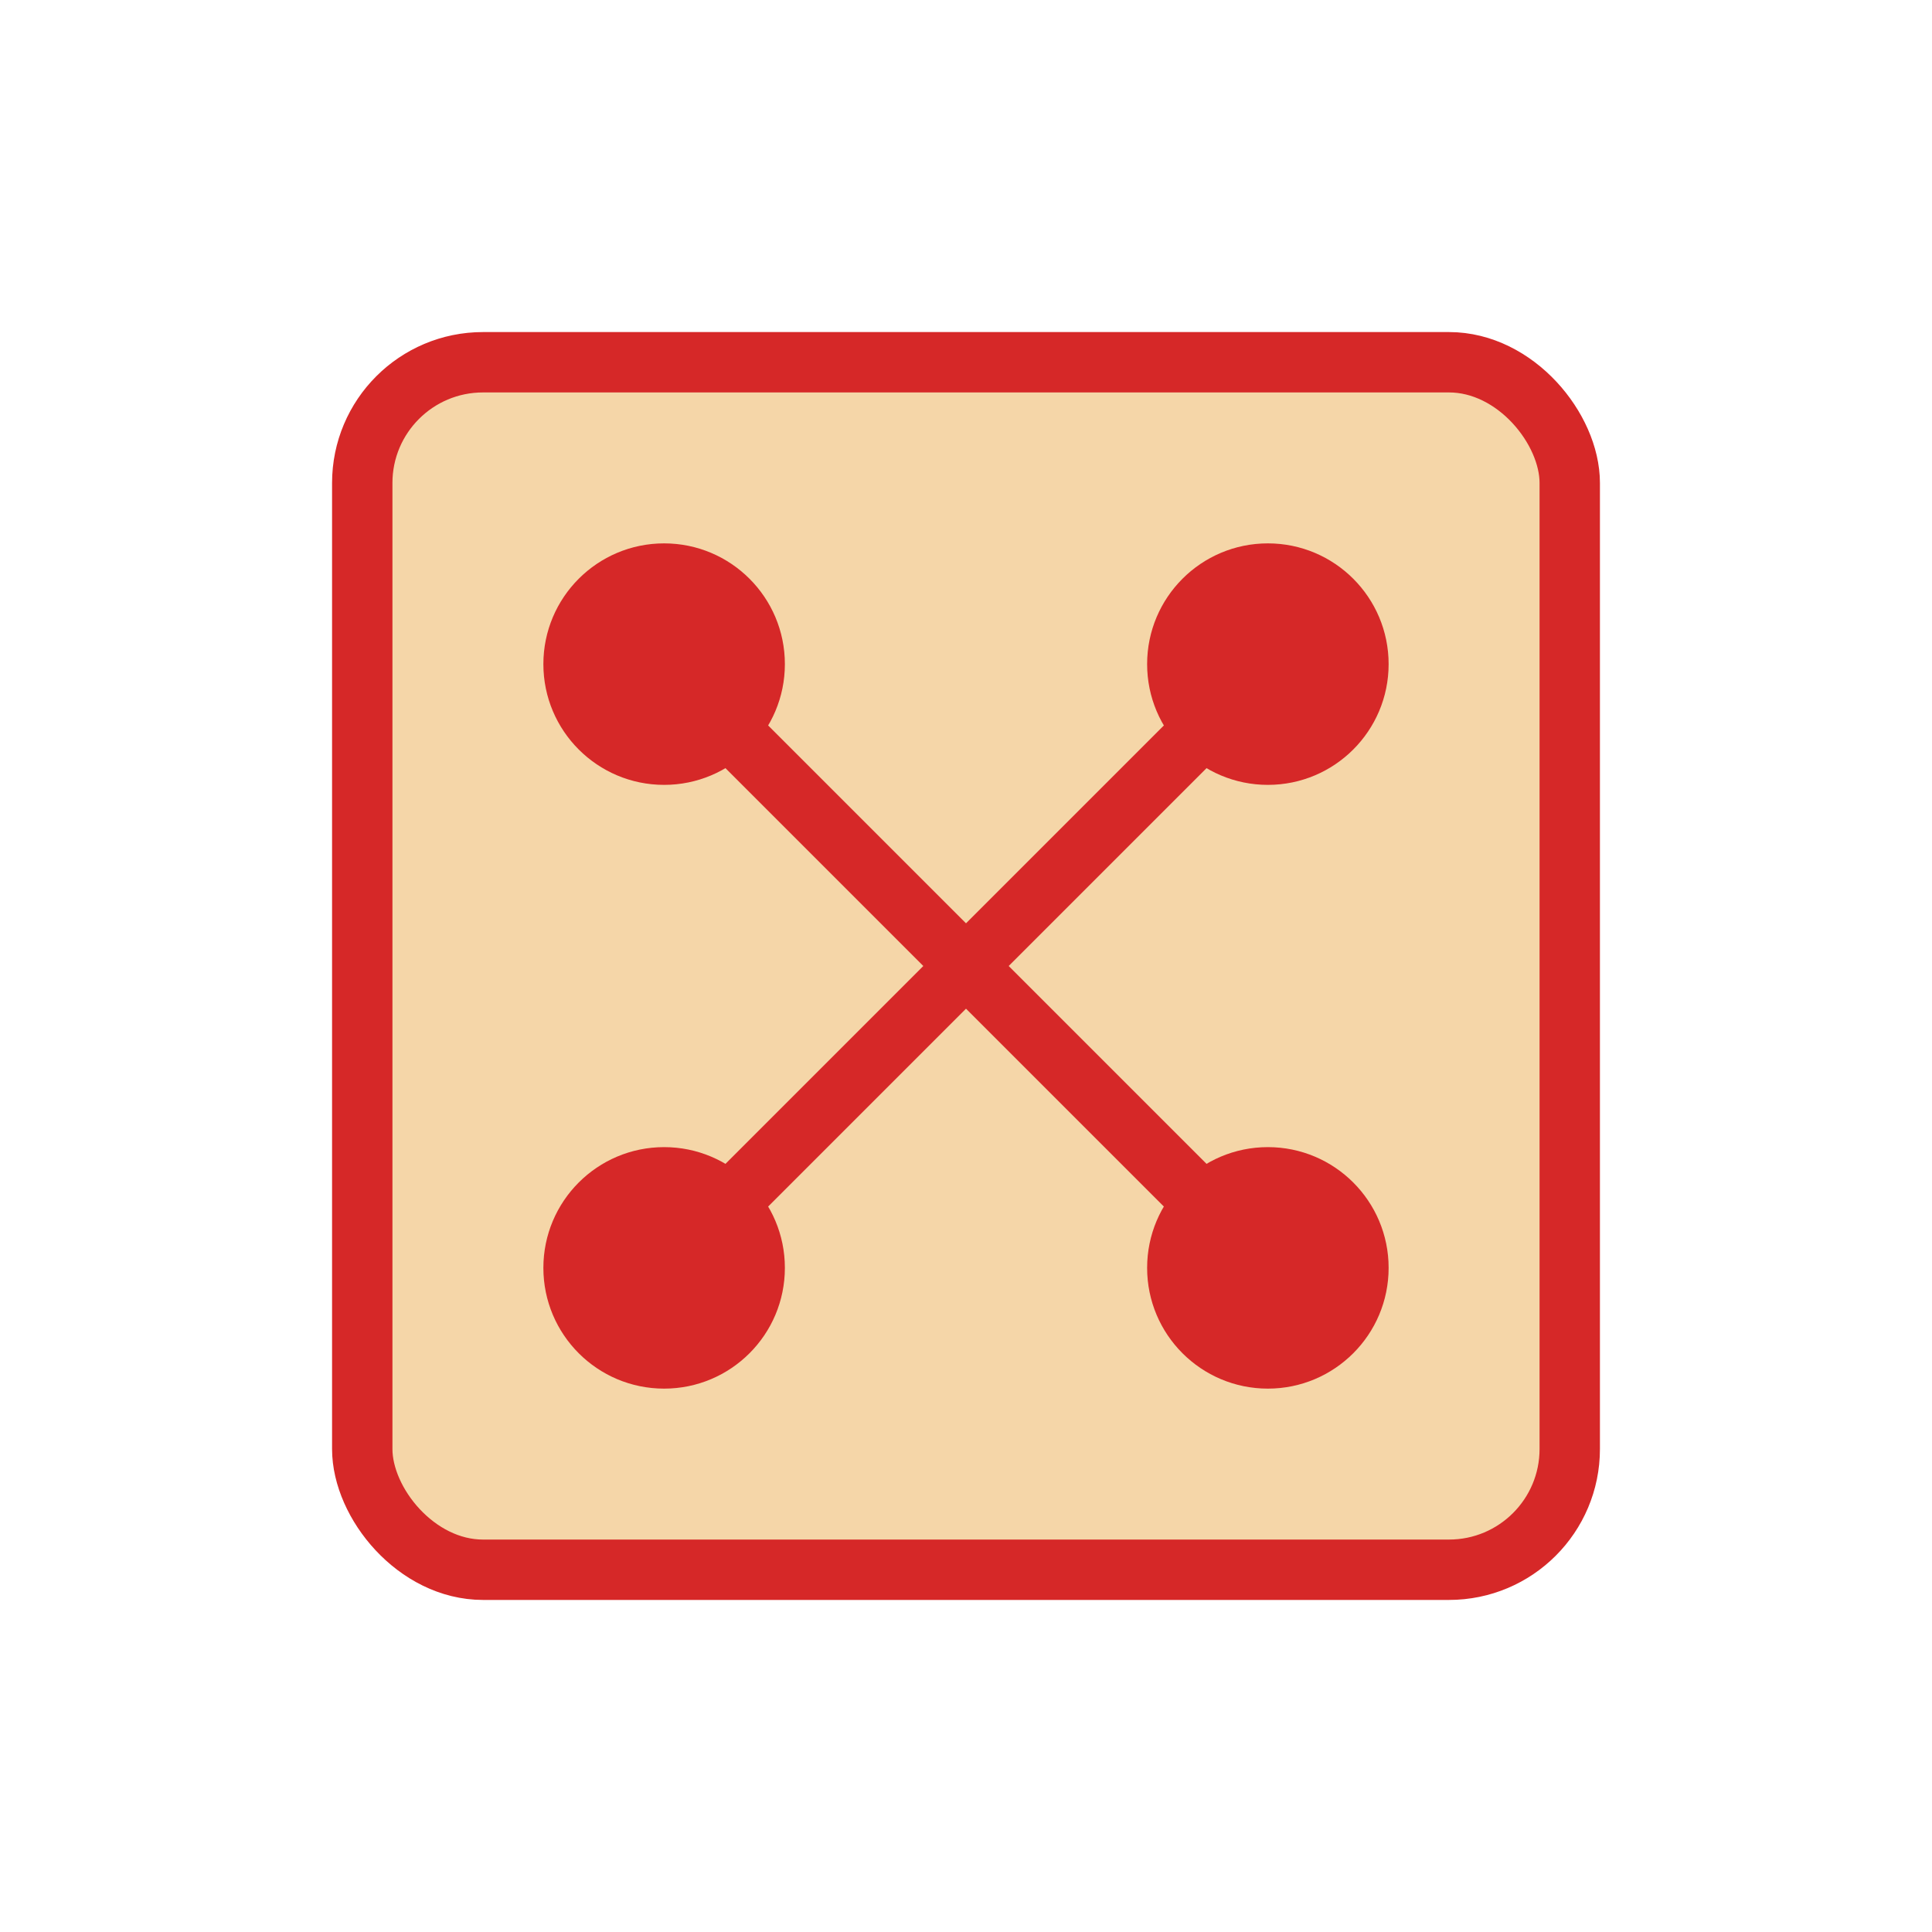 <?xml version="1.0" encoding="UTF-8"?>
<svg width="64" height="64" viewBox="0 0 64 64" fill="none" xmlns="http://www.w3.org/2000/svg">
  <rect width="64" height="64" fill="white"/>
  <rect x="12" y="12" width="40" height="40" rx="4" fill="#f5d6a8" stroke="#d62828" stroke-width="2"/>
  <circle cx="22" cy="22" r="4" fill="#d62828"/>
  <circle cx="42" cy="22" r="4" fill="#d62828"/>
  <circle cx="22" cy="42" r="4" fill="#d62828"/>
  <circle cx="42" cy="42" r="4" fill="#d62828"/>
  <path d="M22 22L42 42M42 22L22 42" stroke="#d62828" stroke-width="2"/>
</svg>
